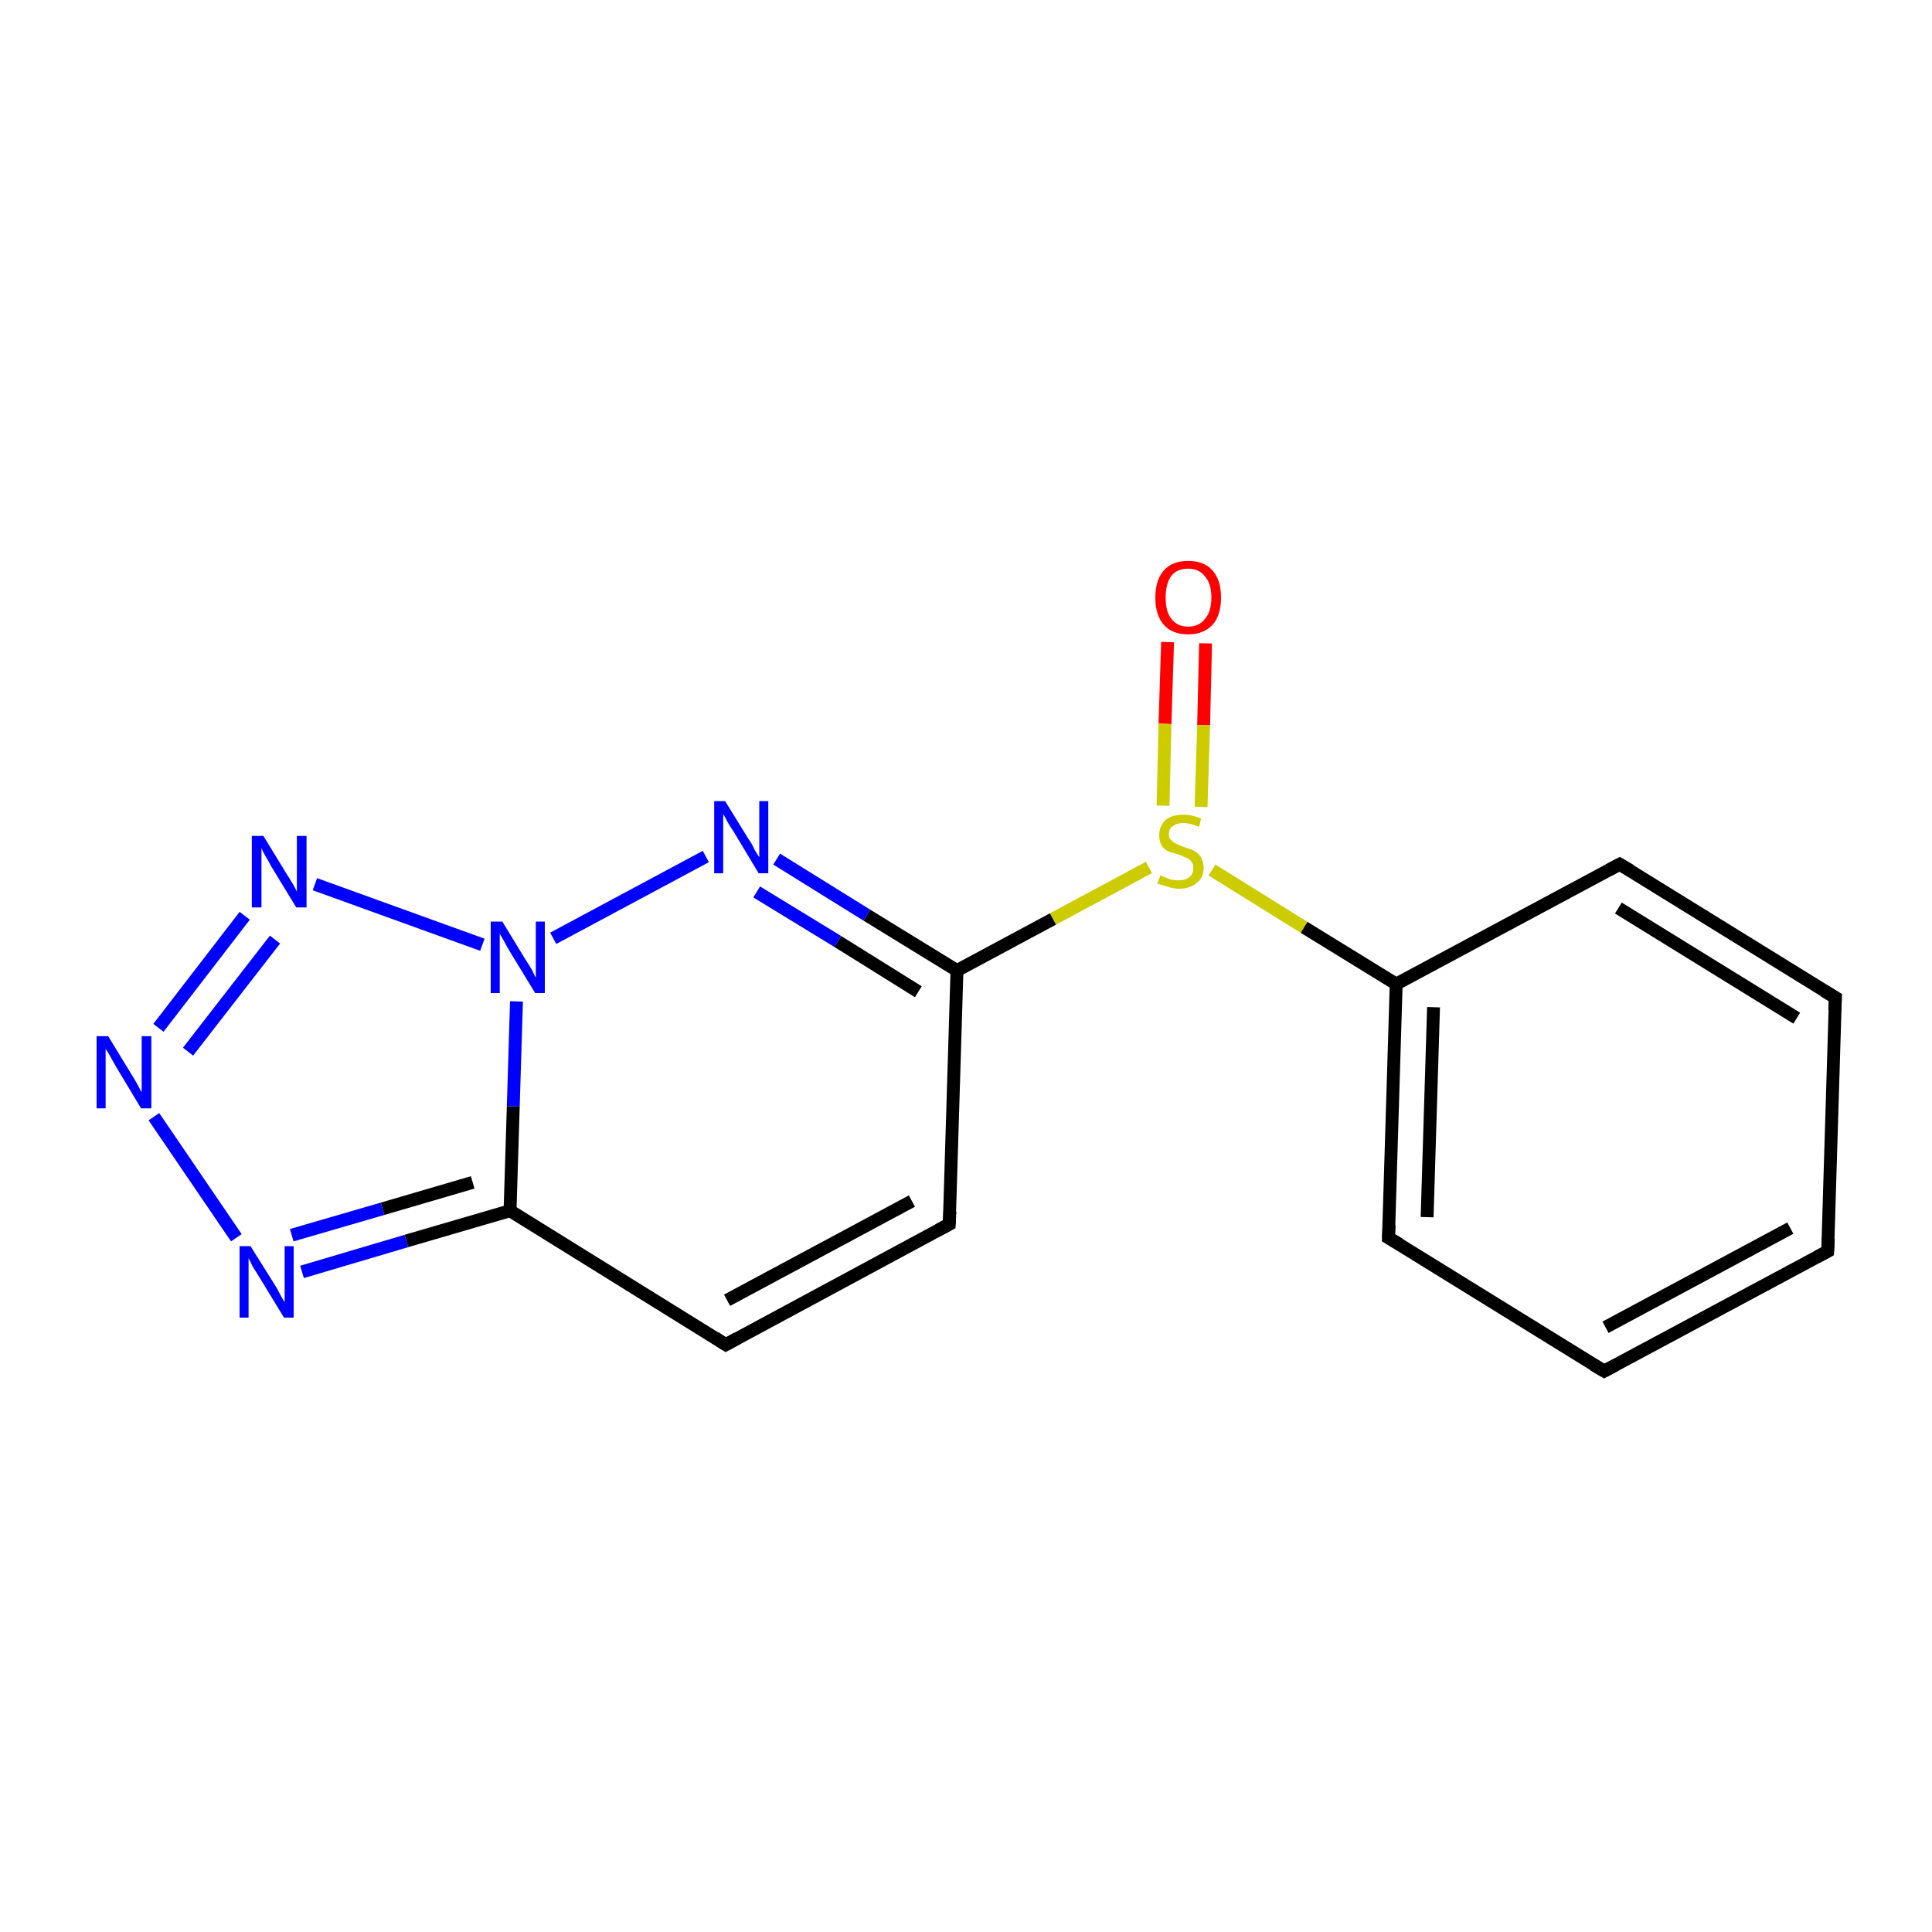 <?xml version='1.0' encoding='iso-8859-1'?>
<svg version='1.1' baseProfile='full'
              xmlns='http://www.w3.org/2000/svg'
                      xmlns:rdkit='http://www.rdkit.org/xml'
                      xmlns:xlink='http://www.w3.org/1999/xlink'
                  xml:space='preserve'
width='300px' height='300px' viewBox='0 0 300 300'>
<!-- END OF HEADER -->
<rect style='opacity:1.0;fill:#FFFFFF;stroke:none' width='300.0' height='300.0' x='0.0' y='0.0'> </rect>
<path class='bond-0 atom-0 atom-1' d='M 187.2,99.9 L 186.9,112.6' style='fill:none;fill-rule:evenodd;stroke:#FF0000;stroke-width:2.0px;stroke-linecap:butt;stroke-linejoin:miter;stroke-opacity:1' />
<path class='bond-0 atom-0 atom-1' d='M 186.9,112.6 L 186.5,125.3' style='fill:none;fill-rule:evenodd;stroke:#CCCC00;stroke-width:2.0px;stroke-linecap:butt;stroke-linejoin:miter;stroke-opacity:1' />
<path class='bond-0 atom-0 atom-1' d='M 181.3,99.7 L 180.9,112.4' style='fill:none;fill-rule:evenodd;stroke:#FF0000;stroke-width:2.0px;stroke-linecap:butt;stroke-linejoin:miter;stroke-opacity:1' />
<path class='bond-0 atom-0 atom-1' d='M 180.9,112.4 L 180.6,125.1' style='fill:none;fill-rule:evenodd;stroke:#CCCC00;stroke-width:2.0px;stroke-linecap:butt;stroke-linejoin:miter;stroke-opacity:1' />
<path class='bond-1 atom-1 atom-2' d='M 188.2,135.1 L 202.5,144.0' style='fill:none;fill-rule:evenodd;stroke:#CCCC00;stroke-width:2.0px;stroke-linecap:butt;stroke-linejoin:miter;stroke-opacity:1' />
<path class='bond-1 atom-1 atom-2' d='M 202.5,144.0 L 216.8,152.8' style='fill:none;fill-rule:evenodd;stroke:#000000;stroke-width:2.0px;stroke-linecap:butt;stroke-linejoin:miter;stroke-opacity:1' />
<path class='bond-2 atom-2 atom-3' d='M 216.8,152.8 L 215.6,192.2' style='fill:none;fill-rule:evenodd;stroke:#000000;stroke-width:2.0px;stroke-linecap:butt;stroke-linejoin:miter;stroke-opacity:1' />
<path class='bond-2 atom-2 atom-3' d='M 222.6,156.4 L 221.6,189.0' style='fill:none;fill-rule:evenodd;stroke:#000000;stroke-width:2.0px;stroke-linecap:butt;stroke-linejoin:miter;stroke-opacity:1' />
<path class='bond-3 atom-3 atom-4' d='M 215.6,192.2 L 249.1,212.9' style='fill:none;fill-rule:evenodd;stroke:#000000;stroke-width:2.0px;stroke-linecap:butt;stroke-linejoin:miter;stroke-opacity:1' />
<path class='bond-4 atom-4 atom-5' d='M 249.1,212.9 L 283.8,194.3' style='fill:none;fill-rule:evenodd;stroke:#000000;stroke-width:2.0px;stroke-linecap:butt;stroke-linejoin:miter;stroke-opacity:1' />
<path class='bond-4 atom-4 atom-5' d='M 249.3,206.1 L 278.0,190.7' style='fill:none;fill-rule:evenodd;stroke:#000000;stroke-width:2.0px;stroke-linecap:butt;stroke-linejoin:miter;stroke-opacity:1' />
<path class='bond-5 atom-5 atom-6' d='M 283.8,194.3 L 285.0,154.9' style='fill:none;fill-rule:evenodd;stroke:#000000;stroke-width:2.0px;stroke-linecap:butt;stroke-linejoin:miter;stroke-opacity:1' />
<path class='bond-6 atom-6 atom-7' d='M 285.0,154.9 L 251.5,134.2' style='fill:none;fill-rule:evenodd;stroke:#000000;stroke-width:2.0px;stroke-linecap:butt;stroke-linejoin:miter;stroke-opacity:1' />
<path class='bond-6 atom-6 atom-7' d='M 279.0,158.1 L 251.3,141.0' style='fill:none;fill-rule:evenodd;stroke:#000000;stroke-width:2.0px;stroke-linecap:butt;stroke-linejoin:miter;stroke-opacity:1' />
<path class='bond-7 atom-1 atom-8' d='M 178.4,134.7 L 163.5,142.7' style='fill:none;fill-rule:evenodd;stroke:#CCCC00;stroke-width:2.0px;stroke-linecap:butt;stroke-linejoin:miter;stroke-opacity:1' />
<path class='bond-7 atom-1 atom-8' d='M 163.5,142.7 L 148.6,150.7' style='fill:none;fill-rule:evenodd;stroke:#000000;stroke-width:2.0px;stroke-linecap:butt;stroke-linejoin:miter;stroke-opacity:1' />
<path class='bond-8 atom-8 atom-9' d='M 148.6,150.7 L 147.4,190.1' style='fill:none;fill-rule:evenodd;stroke:#000000;stroke-width:2.0px;stroke-linecap:butt;stroke-linejoin:miter;stroke-opacity:1' />
<path class='bond-9 atom-9 atom-10' d='M 147.4,190.1 L 112.7,208.8' style='fill:none;fill-rule:evenodd;stroke:#000000;stroke-width:2.0px;stroke-linecap:butt;stroke-linejoin:miter;stroke-opacity:1' />
<path class='bond-9 atom-9 atom-10' d='M 141.6,186.5 L 112.9,201.9' style='fill:none;fill-rule:evenodd;stroke:#000000;stroke-width:2.0px;stroke-linecap:butt;stroke-linejoin:miter;stroke-opacity:1' />
<path class='bond-10 atom-10 atom-11' d='M 112.7,208.8 L 79.2,188.0' style='fill:none;fill-rule:evenodd;stroke:#000000;stroke-width:2.0px;stroke-linecap:butt;stroke-linejoin:miter;stroke-opacity:1' />
<path class='bond-11 atom-11 atom-12' d='M 79.2,188.0 L 63.1,192.7' style='fill:none;fill-rule:evenodd;stroke:#000000;stroke-width:2.0px;stroke-linecap:butt;stroke-linejoin:miter;stroke-opacity:1' />
<path class='bond-11 atom-11 atom-12' d='M 63.1,192.7 L 46.9,197.5' style='fill:none;fill-rule:evenodd;stroke:#0000FF;stroke-width:2.0px;stroke-linecap:butt;stroke-linejoin:miter;stroke-opacity:1' />
<path class='bond-11 atom-11 atom-12' d='M 73.4,183.6 L 59.4,187.7' style='fill:none;fill-rule:evenodd;stroke:#000000;stroke-width:2.0px;stroke-linecap:butt;stroke-linejoin:miter;stroke-opacity:1' />
<path class='bond-11 atom-11 atom-12' d='M 59.4,187.7 L 45.3,191.8' style='fill:none;fill-rule:evenodd;stroke:#0000FF;stroke-width:2.0px;stroke-linecap:butt;stroke-linejoin:miter;stroke-opacity:1' />
<path class='bond-12 atom-12 atom-13' d='M 36.7,192.2 L 23.9,173.4' style='fill:none;fill-rule:evenodd;stroke:#0000FF;stroke-width:2.0px;stroke-linecap:butt;stroke-linejoin:miter;stroke-opacity:1' />
<path class='bond-13 atom-13 atom-14' d='M 24.6,159.6 L 38.0,142.2' style='fill:none;fill-rule:evenodd;stroke:#0000FF;stroke-width:2.0px;stroke-linecap:butt;stroke-linejoin:miter;stroke-opacity:1' />
<path class='bond-13 atom-13 atom-14' d='M 29.2,163.3 L 42.7,145.9' style='fill:none;fill-rule:evenodd;stroke:#0000FF;stroke-width:2.0px;stroke-linecap:butt;stroke-linejoin:miter;stroke-opacity:1' />
<path class='bond-14 atom-14 atom-15' d='M 48.9,137.3 L 74.9,146.7' style='fill:none;fill-rule:evenodd;stroke:#0000FF;stroke-width:2.0px;stroke-linecap:butt;stroke-linejoin:miter;stroke-opacity:1' />
<path class='bond-15 atom-15 atom-16' d='M 85.9,145.7 L 109.6,133.0' style='fill:none;fill-rule:evenodd;stroke:#0000FF;stroke-width:2.0px;stroke-linecap:butt;stroke-linejoin:miter;stroke-opacity:1' />
<path class='bond-16 atom-7 atom-2' d='M 251.5,134.2 L 216.8,152.8' style='fill:none;fill-rule:evenodd;stroke:#000000;stroke-width:2.0px;stroke-linecap:butt;stroke-linejoin:miter;stroke-opacity:1' />
<path class='bond-17 atom-16 atom-8' d='M 120.6,133.4 L 134.6,142.1' style='fill:none;fill-rule:evenodd;stroke:#0000FF;stroke-width:2.0px;stroke-linecap:butt;stroke-linejoin:miter;stroke-opacity:1' />
<path class='bond-17 atom-16 atom-8' d='M 134.6,142.1 L 148.6,150.7' style='fill:none;fill-rule:evenodd;stroke:#000000;stroke-width:2.0px;stroke-linecap:butt;stroke-linejoin:miter;stroke-opacity:1' />
<path class='bond-17 atom-16 atom-8' d='M 117.5,138.5 L 130.1,146.2' style='fill:none;fill-rule:evenodd;stroke:#0000FF;stroke-width:2.0px;stroke-linecap:butt;stroke-linejoin:miter;stroke-opacity:1' />
<path class='bond-17 atom-16 atom-8' d='M 130.1,146.2 L 142.6,154.0' style='fill:none;fill-rule:evenodd;stroke:#000000;stroke-width:2.0px;stroke-linecap:butt;stroke-linejoin:miter;stroke-opacity:1' />
<path class='bond-18 atom-15 atom-11' d='M 80.2,155.5 L 79.7,171.8' style='fill:none;fill-rule:evenodd;stroke:#0000FF;stroke-width:2.0px;stroke-linecap:butt;stroke-linejoin:miter;stroke-opacity:1' />
<path class='bond-18 atom-15 atom-11' d='M 79.7,171.8 L 79.2,188.0' style='fill:none;fill-rule:evenodd;stroke:#000000;stroke-width:2.0px;stroke-linecap:butt;stroke-linejoin:miter;stroke-opacity:1' />
<path d='M 215.7,190.2 L 215.6,192.2 L 217.3,193.2' style='fill:none;stroke:#000000;stroke-width:2.0px;stroke-linecap:butt;stroke-linejoin:miter;stroke-miterlimit:10;stroke-opacity:1;' />
<path d='M 247.4,211.9 L 249.1,212.9 L 250.8,212.0' style='fill:none;stroke:#000000;stroke-width:2.0px;stroke-linecap:butt;stroke-linejoin:miter;stroke-miterlimit:10;stroke-opacity:1;' />
<path d='M 282.1,195.2 L 283.8,194.3 L 283.9,192.3' style='fill:none;stroke:#000000;stroke-width:2.0px;stroke-linecap:butt;stroke-linejoin:miter;stroke-miterlimit:10;stroke-opacity:1;' />
<path d='M 284.9,156.9 L 285.0,154.9 L 283.3,153.9' style='fill:none;stroke:#000000;stroke-width:2.0px;stroke-linecap:butt;stroke-linejoin:miter;stroke-miterlimit:10;stroke-opacity:1;' />
<path d='M 253.2,135.2 L 251.5,134.2 L 249.8,135.1' style='fill:none;stroke:#000000;stroke-width:2.0px;stroke-linecap:butt;stroke-linejoin:miter;stroke-miterlimit:10;stroke-opacity:1;' />
<path d='M 147.5,188.1 L 147.4,190.1 L 145.7,191.0' style='fill:none;stroke:#000000;stroke-width:2.0px;stroke-linecap:butt;stroke-linejoin:miter;stroke-miterlimit:10;stroke-opacity:1;' />
<path d='M 114.5,207.8 L 112.7,208.8 L 111.0,207.7' style='fill:none;stroke:#000000;stroke-width:2.0px;stroke-linecap:butt;stroke-linejoin:miter;stroke-miterlimit:10;stroke-opacity:1;' />
<path class='atom-0' d='M 179.4 92.8
Q 179.4 90.1, 180.7 88.6
Q 182.0 87.1, 184.5 87.1
Q 187.0 87.1, 188.3 88.6
Q 189.6 90.1, 189.6 92.8
Q 189.6 95.5, 188.3 97.0
Q 186.9 98.5, 184.5 98.5
Q 182.0 98.5, 180.7 97.0
Q 179.4 95.5, 179.4 92.8
M 184.5 97.3
Q 186.2 97.3, 187.1 96.1
Q 188.1 95.0, 188.1 92.8
Q 188.1 90.6, 187.1 89.5
Q 186.2 88.3, 184.5 88.3
Q 182.8 88.3, 181.9 89.4
Q 181.0 90.6, 181.0 92.8
Q 181.0 95.0, 181.9 96.1
Q 182.8 97.3, 184.5 97.3
' fill='#FF0000'/>
<path class='atom-1' d='M 180.2 135.9
Q 180.3 136.0, 180.8 136.2
Q 181.3 136.4, 181.9 136.6
Q 182.5 136.7, 183.0 136.7
Q 184.1 136.7, 184.7 136.2
Q 185.3 135.7, 185.3 134.8
Q 185.3 134.1, 185.0 133.8
Q 184.7 133.4, 184.2 133.2
Q 183.8 133.0, 183.0 132.7
Q 182.0 132.4, 181.4 132.2
Q 180.8 131.9, 180.4 131.3
Q 180.0 130.7, 180.0 129.7
Q 180.0 128.3, 180.9 127.4
Q 181.9 126.5, 183.8 126.5
Q 185.1 126.5, 186.5 127.1
L 186.2 128.4
Q 184.8 127.8, 183.8 127.8
Q 182.7 127.8, 182.1 128.3
Q 181.5 128.7, 181.5 129.5
Q 181.5 130.1, 181.8 130.4
Q 182.2 130.8, 182.6 131.0
Q 183.1 131.2, 183.8 131.5
Q 184.8 131.8, 185.4 132.1
Q 186.0 132.4, 186.4 133.0
Q 186.9 133.7, 186.9 134.8
Q 186.9 136.3, 185.8 137.1
Q 184.8 138.0, 183.1 138.0
Q 182.1 138.0, 181.4 137.7
Q 180.6 137.5, 179.7 137.2
L 180.2 135.9
' fill='#CCCC00'/>
<path class='atom-12' d='M 38.9 193.5
L 42.6 199.4
Q 43.0 200.0, 43.5 201.0
Q 44.1 202.1, 44.2 202.2
L 44.2 193.5
L 45.6 193.5
L 45.6 204.6
L 44.1 204.6
L 40.2 198.2
Q 39.7 197.4, 39.2 196.6
Q 38.8 195.7, 38.6 195.4
L 38.6 204.6
L 37.2 204.6
L 37.2 193.5
L 38.9 193.5
' fill='#0000FF'/>
<path class='atom-13' d='M 16.8 160.9
L 20.4 166.8
Q 20.8 167.4, 21.4 168.5
Q 21.9 169.5, 22.0 169.6
L 22.0 160.9
L 23.5 160.9
L 23.5 172.1
L 21.9 172.1
L 18.0 165.6
Q 17.6 164.9, 17.1 164.0
Q 16.6 163.1, 16.4 162.9
L 16.4 172.1
L 15.0 172.1
L 15.0 160.9
L 16.8 160.9
' fill='#0000FF'/>
<path class='atom-14' d='M 40.9 129.8
L 44.5 135.7
Q 44.9 136.3, 45.5 137.3
Q 46.1 138.4, 46.1 138.5
L 46.1 129.8
L 47.6 129.8
L 47.6 140.9
L 46.0 140.9
L 42.1 134.5
Q 41.7 133.7, 41.2 132.9
Q 40.7 132.0, 40.6 131.7
L 40.6 140.9
L 39.1 140.9
L 39.1 129.8
L 40.9 129.8
' fill='#0000FF'/>
<path class='atom-15' d='M 78.0 143.1
L 81.6 149.0
Q 82.0 149.6, 82.6 150.6
Q 83.1 151.7, 83.2 151.8
L 83.2 143.1
L 84.6 143.1
L 84.6 154.2
L 83.1 154.2
L 79.2 147.8
Q 78.7 147.0, 78.3 146.2
Q 77.8 145.3, 77.6 145.0
L 77.6 154.2
L 76.2 154.2
L 76.2 143.1
L 78.0 143.1
' fill='#0000FF'/>
<path class='atom-16' d='M 112.6 124.4
L 116.3 130.4
Q 116.7 130.9, 117.2 132.0
Q 117.8 133.0, 117.9 133.1
L 117.9 124.4
L 119.3 124.4
L 119.3 135.6
L 117.8 135.6
L 113.9 129.1
Q 113.4 128.4, 112.9 127.5
Q 112.5 126.7, 112.3 126.4
L 112.3 135.6
L 110.9 135.6
L 110.9 124.4
L 112.6 124.4
' fill='#0000FF'/>
</svg>
